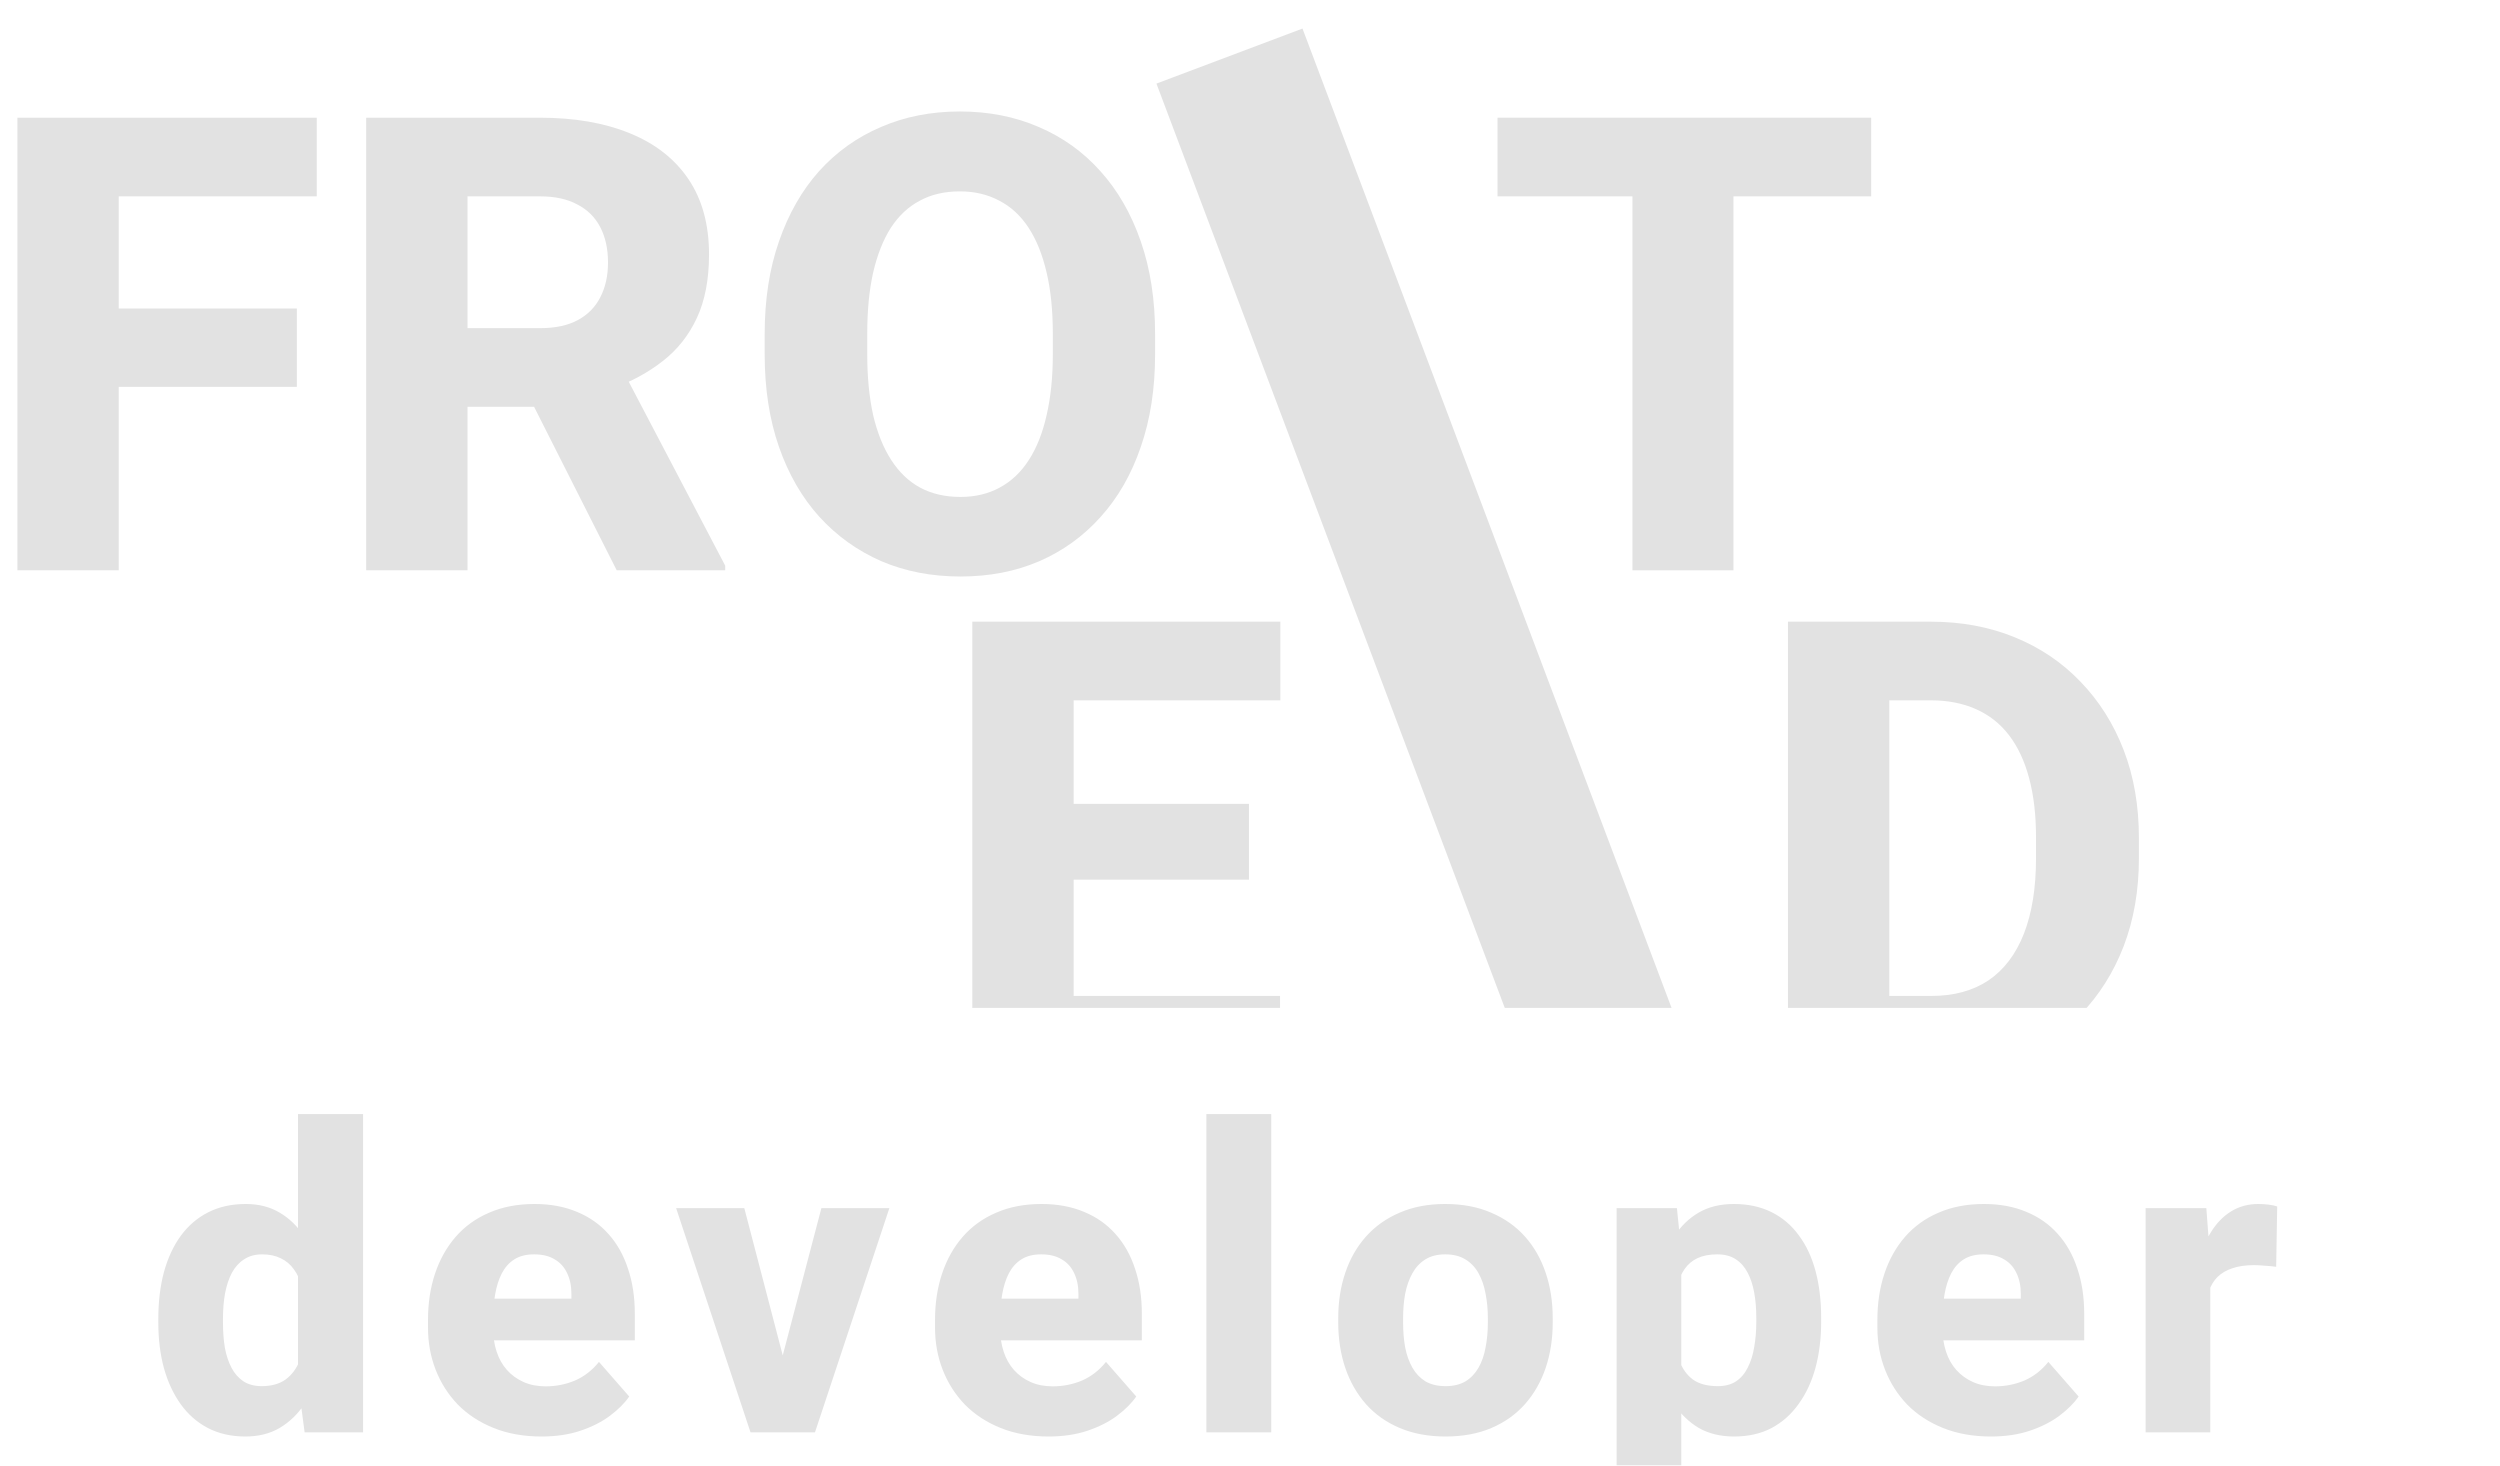 <svg width="377" height="221" viewBox="0 0 377 221" fill="none" xmlns="http://www.w3.org/2000/svg">
<g filter="url(#filter0_dddd_103_132)">
<path d="M44.938 192.438V152H54.75V200H45.938L44.938 192.438ZM23.875 183.5V182.844C23.875 180.281 24.156 177.948 24.719 175.844C25.302 173.719 26.146 171.896 27.25 170.375C28.375 168.833 29.76 167.646 31.406 166.812C33.052 165.979 34.938 165.562 37.062 165.562C39.021 165.562 40.729 166 42.188 166.875C43.646 167.729 44.885 168.938 45.906 170.5C46.948 172.042 47.792 173.865 48.438 175.969C49.083 178.052 49.573 180.312 49.906 182.75V183.875C49.594 186.208 49.104 188.385 48.438 190.406C47.792 192.427 46.948 194.208 45.906 195.75C44.885 197.271 43.635 198.469 42.156 199.344C40.698 200.198 38.979 200.625 37 200.625C34.875 200.625 32.99 200.198 31.344 199.344C29.719 198.49 28.354 197.292 27.25 195.75C26.146 194.208 25.302 192.396 24.719 190.312C24.156 188.229 23.875 185.958 23.875 183.5ZM33.625 182.844V183.5C33.625 184.833 33.719 186.073 33.906 187.219C34.115 188.365 34.448 189.375 34.906 190.25C35.365 191.125 35.969 191.812 36.719 192.312C37.469 192.792 38.385 193.031 39.469 193.031C40.927 193.031 42.125 192.698 43.062 192.031C44 191.344 44.708 190.396 45.188 189.188C45.667 187.979 45.917 186.573 45.938 184.969V181.688C45.938 180.354 45.802 179.156 45.531 178.094C45.26 177.031 44.854 176.135 44.312 175.406C43.792 174.677 43.135 174.125 42.344 173.75C41.552 173.354 40.615 173.156 39.531 173.156C38.469 173.156 37.562 173.406 36.812 173.906C36.062 174.385 35.448 175.062 34.969 175.938C34.51 176.812 34.167 177.844 33.938 179.031C33.729 180.198 33.625 181.469 33.625 182.844ZM81.668 200.625C78.98 200.625 76.574 200.198 74.449 199.344C72.324 198.49 70.522 197.312 69.043 195.812C67.584 194.292 66.47 192.542 65.699 190.562C64.928 188.583 64.543 186.469 64.543 184.219V183.031C64.543 180.51 64.897 178.188 65.605 176.062C66.313 173.938 67.345 172.094 68.699 170.531C70.074 168.948 71.761 167.729 73.761 166.875C75.761 166 78.043 165.562 80.605 165.562C83.001 165.562 85.136 165.958 87.011 166.75C88.886 167.521 90.47 168.635 91.761 170.094C93.053 171.531 94.032 173.271 94.699 175.312C95.386 177.333 95.73 179.604 95.73 182.125V186.125H68.48V179.844H86.168V179.094C86.168 177.906 85.949 176.865 85.511 175.969C85.095 175.073 84.47 174.385 83.636 173.906C82.824 173.406 81.793 173.156 80.543 173.156C79.355 173.156 78.365 173.406 77.574 173.906C76.782 174.406 76.147 175.115 75.668 176.031C75.209 176.927 74.876 177.979 74.668 179.188C74.459 180.375 74.355 181.656 74.355 183.031V184.219C74.355 185.531 74.532 186.729 74.886 187.812C75.24 188.896 75.761 189.823 76.449 190.594C77.136 191.365 77.97 191.969 78.949 192.406C79.928 192.844 81.043 193.062 82.293 193.062C83.834 193.062 85.303 192.771 86.699 192.188C88.095 191.583 89.303 190.646 90.324 189.375L94.886 194.594C94.199 195.594 93.23 196.562 91.98 197.5C90.751 198.417 89.272 199.167 87.543 199.75C85.813 200.333 83.855 200.625 81.668 200.625ZM116.804 193.094L123.866 166.188H134.116L122.897 200H116.741L116.804 193.094ZM112.241 166.188L119.272 193.125L119.335 200H113.179L101.96 166.188H112.241ZM158.128 200.625C155.44 200.625 153.034 200.198 150.909 199.344C148.784 198.49 146.982 197.312 145.503 195.812C144.044 194.292 142.93 192.542 142.159 190.562C141.388 188.583 141.003 186.469 141.003 184.219V183.031C141.003 180.51 141.357 178.188 142.065 176.062C142.773 173.938 143.805 172.094 145.159 170.531C146.534 168.948 148.221 167.729 150.221 166.875C152.221 166 154.503 165.562 157.065 165.562C159.461 165.562 161.596 165.958 163.471 166.75C165.346 167.521 166.93 168.635 168.221 170.094C169.513 171.531 170.492 173.271 171.159 175.312C171.846 177.333 172.19 179.604 172.19 182.125V186.125H144.94V179.844H162.628V179.094C162.628 177.906 162.409 176.865 161.971 175.969C161.555 175.073 160.93 174.385 160.096 173.906C159.284 173.406 158.253 173.156 157.003 173.156C155.815 173.156 154.825 173.406 154.034 173.906C153.242 174.406 152.607 175.115 152.128 176.031C151.669 176.927 151.336 177.979 151.128 179.188C150.919 180.375 150.815 181.656 150.815 183.031V184.219C150.815 185.531 150.992 186.729 151.346 187.812C151.7 188.896 152.221 189.823 152.909 190.594C153.596 191.365 154.43 191.969 155.409 192.406C156.388 192.844 157.503 193.062 158.753 193.062C160.294 193.062 161.763 192.771 163.159 192.188C164.555 191.583 165.763 190.646 166.784 189.375L171.346 194.594C170.659 195.594 169.69 196.562 168.44 197.5C167.211 198.417 165.732 199.167 164.003 199.75C162.273 200.333 160.315 200.625 158.128 200.625ZM191.701 152V200H181.92V152H191.701ZM201.806 183.438V182.781C201.806 180.302 202.16 178.021 202.869 175.938C203.577 173.833 204.619 172.01 205.994 170.469C207.369 168.927 209.056 167.729 211.056 166.875C213.056 166 215.348 165.562 217.931 165.562C220.556 165.562 222.869 166 224.869 166.875C226.89 167.729 228.587 168.927 229.962 170.469C231.337 172.01 232.379 173.833 233.087 175.938C233.796 178.021 234.15 180.302 234.15 182.781V183.438C234.15 185.896 233.796 188.177 233.087 190.281C232.379 192.365 231.337 194.188 229.962 195.75C228.587 197.292 226.9 198.49 224.9 199.344C222.9 200.198 220.598 200.625 217.994 200.625C215.41 200.625 213.108 200.198 211.087 199.344C209.067 198.49 207.369 197.292 205.994 195.75C204.619 194.188 203.577 192.365 202.869 190.281C202.16 188.177 201.806 185.896 201.806 183.438ZM211.587 182.781V183.438C211.587 184.771 211.692 186.021 211.9 187.188C212.129 188.354 212.494 189.375 212.994 190.25C213.494 191.125 214.15 191.812 214.962 192.312C215.796 192.792 216.806 193.031 217.994 193.031C219.181 193.031 220.181 192.792 220.994 192.312C221.806 191.812 222.462 191.125 222.962 190.25C223.462 189.375 223.817 188.354 224.025 187.188C224.254 186.021 224.369 184.771 224.369 183.438V182.781C224.369 181.469 224.254 180.24 224.025 179.094C223.817 177.927 223.462 176.896 222.962 176C222.462 175.104 221.796 174.406 220.962 173.906C220.15 173.406 219.14 173.156 217.931 173.156C216.765 173.156 215.775 173.406 214.962 173.906C214.15 174.406 213.494 175.104 212.994 176C212.494 176.896 212.129 177.927 211.9 179.094C211.692 180.24 211.587 181.469 211.587 182.781ZM253.536 172.688V213H243.786V166.188H252.88L253.536 172.688ZM274.63 182.719V183.375C274.63 185.833 274.349 188.115 273.786 190.219C273.224 192.302 272.38 194.125 271.255 195.688C270.151 197.25 268.786 198.469 267.161 199.344C265.536 200.198 263.651 200.625 261.505 200.625C259.463 200.625 257.693 200.198 256.193 199.344C254.713 198.469 253.463 197.26 252.443 195.719C251.443 194.156 250.63 192.375 250.005 190.375C249.401 188.354 248.932 186.198 248.599 183.906V182.625C248.932 180.188 249.411 177.927 250.036 175.844C250.661 173.76 251.474 171.958 252.474 170.438C253.474 168.896 254.713 167.698 256.193 166.844C257.672 165.99 259.432 165.562 261.474 165.562C263.599 165.562 265.484 165.969 267.13 166.781C268.776 167.594 270.151 168.76 271.255 170.281C272.38 171.781 273.224 173.583 273.786 175.688C274.349 177.792 274.63 180.135 274.63 182.719ZM264.849 183.375V182.719C264.849 181.344 264.745 180.083 264.536 178.938C264.328 177.771 263.995 176.76 263.536 175.906C263.078 175.031 262.474 174.354 261.724 173.875C260.974 173.396 260.057 173.156 258.974 173.156C257.807 173.156 256.818 173.344 256.005 173.719C255.193 174.094 254.536 174.646 254.036 175.375C253.536 176.083 253.172 176.958 252.943 178C252.734 179.042 252.62 180.229 252.599 181.562V185C252.62 186.562 252.838 187.958 253.255 189.188C253.693 190.396 254.37 191.344 255.286 192.031C256.224 192.698 257.474 193.031 259.036 193.031C260.14 193.031 261.057 192.792 261.786 192.312C262.536 191.812 263.13 191.115 263.568 190.219C264.026 189.323 264.349 188.292 264.536 187.125C264.745 185.958 264.849 184.708 264.849 183.375ZM300.235 200.625C297.547 200.625 295.141 200.198 293.016 199.344C290.891 198.49 289.089 197.312 287.61 195.812C286.152 194.292 285.037 192.542 284.266 190.562C283.495 188.583 283.11 186.469 283.11 184.219V183.031C283.11 180.51 283.464 178.188 284.172 176.062C284.881 173.938 285.912 172.094 287.266 170.531C288.641 168.948 290.329 167.729 292.329 166.875C294.329 166 296.61 165.562 299.172 165.562C301.568 165.562 303.704 165.958 305.579 166.75C307.454 167.521 309.037 168.635 310.329 170.094C311.62 171.531 312.6 173.271 313.266 175.312C313.954 177.333 314.297 179.604 314.297 182.125V186.125H287.047V179.844H304.735V179.094C304.735 177.906 304.516 176.865 304.079 175.969C303.662 175.073 303.037 174.385 302.204 173.906C301.391 173.406 300.36 173.156 299.11 173.156C297.922 173.156 296.933 173.406 296.141 173.906C295.35 174.406 294.714 175.115 294.235 176.031C293.777 176.927 293.443 177.979 293.235 179.188C293.027 180.375 292.922 181.656 292.922 183.031V184.219C292.922 185.531 293.1 186.729 293.454 187.812C293.808 188.896 294.329 189.823 295.016 190.594C295.704 191.365 296.537 191.969 297.516 192.406C298.495 192.844 299.61 193.062 300.86 193.062C302.402 193.062 303.87 192.771 305.266 192.188C306.662 191.583 307.87 190.646 308.891 189.375L313.454 194.594C312.766 195.594 311.797 196.562 310.547 197.5C309.318 198.417 307.839 199.167 306.11 199.75C304.381 200.333 302.422 200.625 300.235 200.625ZM333.309 174.062V200H323.559V166.188H332.715L333.309 174.062ZM343.402 165.938L343.246 175.031C342.83 174.969 342.288 174.917 341.621 174.875C340.955 174.812 340.382 174.781 339.902 174.781C338.652 174.781 337.569 174.938 336.652 175.25C335.757 175.542 335.007 175.979 334.402 176.562C333.819 177.146 333.382 177.875 333.09 178.75C332.798 179.604 332.652 180.594 332.652 181.719L330.809 180.812C330.809 178.583 331.027 176.542 331.465 174.688C331.902 172.833 332.538 171.229 333.371 169.875C334.205 168.5 335.225 167.438 336.434 166.688C337.642 165.938 339.017 165.562 340.559 165.562C341.059 165.562 341.569 165.594 342.09 165.656C342.611 165.719 343.048 165.812 343.402 165.938Z" fill="#E2E2E2"/>
</g>
<g clip-path="url(#clip0_103_132)">
<g filter="url(#filter1_dddd_103_132)">
<rect x="174.391" y="-3.394" width="23.537" height="178.041" transform="rotate(-20.649 174.391 -3.394)" fill="#E2E2E2"/>
</g>
<g filter="url(#filter2_dddd_103_132)">
<path d="M17.906 1.75V70H2.625V1.75H17.906ZM44.766 30.531V42.344H13.641V30.531H44.766ZM47.766 1.75V13.609H13.641V1.75H47.766ZM55.219 1.75H81.422C86.641 1.75 91.156 2.531 94.969 4.094C98.812 5.656 101.766 7.969 103.828 11.031C105.891 14.094 106.922 17.875 106.922 22.375C106.922 26.125 106.312 29.312 105.094 31.938C103.875 34.562 102.156 36.734 99.938 38.453C97.75 40.172 95.188 41.562 92.25 42.625L87.281 45.344H64.969L64.875 33.484H81.469C83.75 33.484 85.641 33.078 87.141 32.266C88.641 31.453 89.766 30.312 90.516 28.844C91.297 27.344 91.688 25.594 91.688 23.594C91.688 21.531 91.297 19.75 90.516 18.25C89.734 16.75 88.578 15.609 87.047 14.828C85.547 14.016 83.672 13.609 81.422 13.609H70.5V70H55.219V1.75ZM93 70L77.672 39.672L93.797 39.625L109.359 69.297V70H93ZM174.188 34.375V37.422C174.188 42.609 173.469 47.266 172.031 51.391C170.625 55.516 168.609 59.031 165.984 61.938C163.391 64.844 160.297 67.078 156.703 68.641C153.141 70.172 149.188 70.938 144.844 70.938C140.5 70.938 136.531 70.172 132.938 68.641C129.344 67.078 126.219 64.844 123.562 61.938C120.938 59.031 118.906 55.516 117.469 51.391C116.031 47.266 115.312 42.609 115.312 37.422V34.375C115.312 29.188 116.031 24.531 117.469 20.406C118.906 16.25 120.922 12.719 123.516 9.812C126.141 6.906 129.25 4.688 132.844 3.156C136.438 1.594 140.406 0.812 144.75 0.812C149.094 0.812 153.062 1.594 156.656 3.156C160.25 4.688 163.344 6.906 165.938 9.812C168.562 12.719 170.594 16.25 172.031 20.406C173.469 24.531 174.188 29.188 174.188 34.375ZM158.766 37.422V34.281C158.766 30.812 158.453 27.75 157.828 25.094C157.203 22.406 156.297 20.156 155.109 18.344C153.922 16.531 152.453 15.172 150.703 14.266C148.953 13.328 146.969 12.859 144.75 12.859C142.438 12.859 140.422 13.328 138.703 14.266C136.984 15.172 135.531 16.531 134.344 18.344C133.188 20.156 132.297 22.406 131.672 25.094C131.078 27.75 130.781 30.812 130.781 34.281V37.422C130.781 40.859 131.078 43.922 131.672 46.609C132.297 49.266 133.203 51.516 134.391 53.359C135.578 55.203 137.031 56.594 138.75 57.531C140.5 58.469 142.531 58.938 144.844 58.938C147.062 58.938 149.031 58.469 150.75 57.531C152.5 56.594 153.969 55.203 155.156 53.359C156.344 51.516 157.234 49.266 157.828 46.609C158.453 43.922 158.766 40.859 158.766 37.422Z" fill="#E2E2E2"/>
</g>
<g filter="url(#filter3_dddd_103_132)">
<path d="M261.406 1.75V70H246.172V1.75H261.406ZM282.172 1.75V13.609H225.828V1.75H282.172Z" fill="#E2E2E2"/>
</g>
<g filter="url(#filter4_dddd_103_132)">
<path d="M193.031 134.188V146H156.703V134.188H193.031ZM161.906 77.75V146H146.625V77.75H161.906ZM188.344 105.219V116.656H156.703V105.219H188.344ZM193.078 77.75V89.609H156.703V77.75H193.078Z" fill="#E2E2E2"/>
</g>
<g filter="url(#filter5_dddd_103_132)">
<path d="M291.234 146H276.234L276.328 134.188H291.234C294.641 134.188 297.516 133.406 299.859 131.844C302.203 130.25 303.984 127.906 305.203 124.812C306.422 121.688 307.031 117.891 307.031 113.422V110.281C307.031 106.906 306.688 103.938 306 101.375C305.312 98.781 304.297 96.609 302.953 94.859C301.609 93.109 299.938 91.797 297.938 90.922C295.969 90.047 293.703 89.609 291.141 89.609H275.953V77.75H291.141C295.766 77.75 299.984 78.531 303.797 80.094C307.641 81.656 310.953 83.891 313.734 86.797C316.547 89.703 318.719 93.141 320.25 97.109C321.781 101.078 322.547 105.5 322.547 110.375V113.422C322.547 118.266 321.781 122.688 320.25 126.688C318.719 130.656 316.547 134.094 313.734 137C310.953 139.875 307.656 142.094 303.844 143.656C300.031 145.219 295.828 146 291.234 146ZM284.906 77.75V146H269.625V77.75H284.906Z" fill="#E2E2E2"/>
</g>
</g>
<defs>
<filter id="filter0_dddd_103_132" x="19.875" y="152" width="327.527" height="69" filterUnits="userSpaceOnUse" color-interpolation-filters="sRGB">
<feFlood flood-opacity="0" result="BackgroundImageFix"/>
<feColorMatrix in="SourceAlpha" type="matrix" values="0 0 0 0 0 0 0 0 0 0 0 0 0 0 0 0 0 0 127 0" result="hardAlpha"/>
<feOffset dy="4"/>
<feGaussianBlur stdDeviation="2"/>
<feComposite in2="hardAlpha" operator="out"/>
<feColorMatrix type="matrix" values="0 0 0 0 0 0 0 0 0 0 0 0 0 0 0 0 0 0 0.25 0"/>
<feBlend mode="normal" in2="BackgroundImageFix" result="effect1_dropShadow_103_132"/>
<feColorMatrix in="SourceAlpha" type="matrix" values="0 0 0 0 0 0 0 0 0 0 0 0 0 0 0 0 0 0 127 0" result="hardAlpha"/>
<feOffset dy="4"/>
<feGaussianBlur stdDeviation="2"/>
<feComposite in2="hardAlpha" operator="out"/>
<feColorMatrix type="matrix" values="0 0 0 0 0 0 0 0 0 0 0 0 0 0 0 0 0 0 0.25 0"/>
<feBlend mode="normal" in2="effect1_dropShadow_103_132" result="effect2_dropShadow_103_132"/>
<feColorMatrix in="SourceAlpha" type="matrix" values="0 0 0 0 0 0 0 0 0 0 0 0 0 0 0 0 0 0 127 0" result="hardAlpha"/>
<feOffset dy="4"/>
<feGaussianBlur stdDeviation="2"/>
<feComposite in2="hardAlpha" operator="out"/>
<feColorMatrix type="matrix" values="0 0 0 0 0 0 0 0 0 0 0 0 0 0 0 0 0 0 0.25 0"/>
<feBlend mode="normal" in2="effect2_dropShadow_103_132" result="effect3_dropShadow_103_132"/>
<feColorMatrix in="SourceAlpha" type="matrix" values="0 0 0 0 0 0 0 0 0 0 0 0 0 0 0 0 0 0 127 0" result="hardAlpha"/>
<feOffset dy="4"/>
<feGaussianBlur stdDeviation="2"/>
<feComposite in2="hardAlpha" operator="out"/>
<feColorMatrix type="matrix" values="0 0 0 0 0 0 0 0 0 0 0 0 0 0 0 0 0 0 0.25 0"/>
<feBlend mode="normal" in2="effect3_dropShadow_103_132" result="effect4_dropShadow_103_132"/>
<feBlend mode="normal" in="SourceGraphic" in2="effect4_dropShadow_103_132" result="shape"/>
</filter>
<filter id="filter1_dddd_103_132" x="170.391" y="-11.694" width="92.808" height="182.904" filterUnits="userSpaceOnUse" color-interpolation-filters="sRGB">
<feFlood flood-opacity="0" result="BackgroundImageFix"/>
<feColorMatrix in="SourceAlpha" type="matrix" values="0 0 0 0 0 0 0 0 0 0 0 0 0 0 0 0 0 0 127 0" result="hardAlpha"/>
<feOffset dy="4"/>
<feGaussianBlur stdDeviation="2"/>
<feComposite in2="hardAlpha" operator="out"/>
<feColorMatrix type="matrix" values="0 0 0 0 0 0 0 0 0 0 0 0 0 0 0 0 0 0 0.25 0"/>
<feBlend mode="normal" in2="BackgroundImageFix" result="effect1_dropShadow_103_132"/>
<feColorMatrix in="SourceAlpha" type="matrix" values="0 0 0 0 0 0 0 0 0 0 0 0 0 0 0 0 0 0 127 0" result="hardAlpha"/>
<feOffset dy="4"/>
<feGaussianBlur stdDeviation="2"/>
<feComposite in2="hardAlpha" operator="out"/>
<feColorMatrix type="matrix" values="0 0 0 0 0 0 0 0 0 0 0 0 0 0 0 0 0 0 0.25 0"/>
<feBlend mode="normal" in2="effect1_dropShadow_103_132" result="effect2_dropShadow_103_132"/>
<feColorMatrix in="SourceAlpha" type="matrix" values="0 0 0 0 0 0 0 0 0 0 0 0 0 0 0 0 0 0 127 0" result="hardAlpha"/>
<feOffset dy="4"/>
<feGaussianBlur stdDeviation="2"/>
<feComposite in2="hardAlpha" operator="out"/>
<feColorMatrix type="matrix" values="0 0 0 0 0 0 0 0 0 0 0 0 0 0 0 0 0 0 0.25 0"/>
<feBlend mode="normal" in2="effect2_dropShadow_103_132" result="effect3_dropShadow_103_132"/>
<feColorMatrix in="SourceAlpha" type="matrix" values="0 0 0 0 0 0 0 0 0 0 0 0 0 0 0 0 0 0 127 0" result="hardAlpha"/>
<feOffset dy="4"/>
<feGaussianBlur stdDeviation="2"/>
<feComposite in2="hardAlpha" operator="out"/>
<feColorMatrix type="matrix" values="0 0 0 0 0 0 0 0 0 0 0 0 0 0 0 0 0 0 0.25 0"/>
<feBlend mode="normal" in2="effect3_dropShadow_103_132" result="effect4_dropShadow_103_132"/>
<feBlend mode="normal" in="SourceGraphic" in2="effect4_dropShadow_103_132" result="shape"/>
</filter>
<filter id="filter2_dddd_103_132" x="-1.375" y="0.812" width="179.562" height="78.125" filterUnits="userSpaceOnUse" color-interpolation-filters="sRGB">
<feFlood flood-opacity="0" result="BackgroundImageFix"/>
<feColorMatrix in="SourceAlpha" type="matrix" values="0 0 0 0 0 0 0 0 0 0 0 0 0 0 0 0 0 0 127 0" result="hardAlpha"/>
<feOffset dy="4"/>
<feGaussianBlur stdDeviation="2"/>
<feComposite in2="hardAlpha" operator="out"/>
<feColorMatrix type="matrix" values="0 0 0 0 0 0 0 0 0 0 0 0 0 0 0 0 0 0 0.25 0"/>
<feBlend mode="normal" in2="BackgroundImageFix" result="effect1_dropShadow_103_132"/>
<feColorMatrix in="SourceAlpha" type="matrix" values="0 0 0 0 0 0 0 0 0 0 0 0 0 0 0 0 0 0 127 0" result="hardAlpha"/>
<feOffset dy="4"/>
<feGaussianBlur stdDeviation="2"/>
<feComposite in2="hardAlpha" operator="out"/>
<feColorMatrix type="matrix" values="0 0 0 0 0 0 0 0 0 0 0 0 0 0 0 0 0 0 0.25 0"/>
<feBlend mode="normal" in2="effect1_dropShadow_103_132" result="effect2_dropShadow_103_132"/>
<feColorMatrix in="SourceAlpha" type="matrix" values="0 0 0 0 0 0 0 0 0 0 0 0 0 0 0 0 0 0 127 0" result="hardAlpha"/>
<feOffset dy="4"/>
<feGaussianBlur stdDeviation="2"/>
<feComposite in2="hardAlpha" operator="out"/>
<feColorMatrix type="matrix" values="0 0 0 0 0 0 0 0 0 0 0 0 0 0 0 0 0 0 0.25 0"/>
<feBlend mode="normal" in2="effect2_dropShadow_103_132" result="effect3_dropShadow_103_132"/>
<feColorMatrix in="SourceAlpha" type="matrix" values="0 0 0 0 0 0 0 0 0 0 0 0 0 0 0 0 0 0 127 0" result="hardAlpha"/>
<feOffset dy="4"/>
<feGaussianBlur stdDeviation="2"/>
<feComposite in2="hardAlpha" operator="out"/>
<feColorMatrix type="matrix" values="0 0 0 0 0 0 0 0 0 0 0 0 0 0 0 0 0 0 0.25 0"/>
<feBlend mode="normal" in2="effect3_dropShadow_103_132" result="effect4_dropShadow_103_132"/>
<feBlend mode="normal" in="SourceGraphic" in2="effect4_dropShadow_103_132" result="shape"/>
</filter>
<filter id="filter3_dddd_103_132" x="221.828" y="1.75" width="64.344" height="76.25" filterUnits="userSpaceOnUse" color-interpolation-filters="sRGB">
<feFlood flood-opacity="0" result="BackgroundImageFix"/>
<feColorMatrix in="SourceAlpha" type="matrix" values="0 0 0 0 0 0 0 0 0 0 0 0 0 0 0 0 0 0 127 0" result="hardAlpha"/>
<feOffset dy="4"/>
<feGaussianBlur stdDeviation="2"/>
<feComposite in2="hardAlpha" operator="out"/>
<feColorMatrix type="matrix" values="0 0 0 0 0 0 0 0 0 0 0 0 0 0 0 0 0 0 0.25 0"/>
<feBlend mode="normal" in2="BackgroundImageFix" result="effect1_dropShadow_103_132"/>
<feColorMatrix in="SourceAlpha" type="matrix" values="0 0 0 0 0 0 0 0 0 0 0 0 0 0 0 0 0 0 127 0" result="hardAlpha"/>
<feOffset dy="4"/>
<feGaussianBlur stdDeviation="2"/>
<feComposite in2="hardAlpha" operator="out"/>
<feColorMatrix type="matrix" values="0 0 0 0 0 0 0 0 0 0 0 0 0 0 0 0 0 0 0.25 0"/>
<feBlend mode="normal" in2="effect1_dropShadow_103_132" result="effect2_dropShadow_103_132"/>
<feColorMatrix in="SourceAlpha" type="matrix" values="0 0 0 0 0 0 0 0 0 0 0 0 0 0 0 0 0 0 127 0" result="hardAlpha"/>
<feOffset dy="4"/>
<feGaussianBlur stdDeviation="2"/>
<feComposite in2="hardAlpha" operator="out"/>
<feColorMatrix type="matrix" values="0 0 0 0 0 0 0 0 0 0 0 0 0 0 0 0 0 0 0.25 0"/>
<feBlend mode="normal" in2="effect2_dropShadow_103_132" result="effect3_dropShadow_103_132"/>
<feColorMatrix in="SourceAlpha" type="matrix" values="0 0 0 0 0 0 0 0 0 0 0 0 0 0 0 0 0 0 127 0" result="hardAlpha"/>
<feOffset dy="4"/>
<feGaussianBlur stdDeviation="2"/>
<feComposite in2="hardAlpha" operator="out"/>
<feColorMatrix type="matrix" values="0 0 0 0 0 0 0 0 0 0 0 0 0 0 0 0 0 0 0.25 0"/>
<feBlend mode="normal" in2="effect3_dropShadow_103_132" result="effect4_dropShadow_103_132"/>
<feBlend mode="normal" in="SourceGraphic" in2="effect4_dropShadow_103_132" result="shape"/>
</filter>
<filter id="filter4_dddd_103_132" x="142.625" y="77.75" width="54.453" height="76.25" filterUnits="userSpaceOnUse" color-interpolation-filters="sRGB">
<feFlood flood-opacity="0" result="BackgroundImageFix"/>
<feColorMatrix in="SourceAlpha" type="matrix" values="0 0 0 0 0 0 0 0 0 0 0 0 0 0 0 0 0 0 127 0" result="hardAlpha"/>
<feOffset dy="4"/>
<feGaussianBlur stdDeviation="2"/>
<feComposite in2="hardAlpha" operator="out"/>
<feColorMatrix type="matrix" values="0 0 0 0 0 0 0 0 0 0 0 0 0 0 0 0 0 0 0.25 0"/>
<feBlend mode="normal" in2="BackgroundImageFix" result="effect1_dropShadow_103_132"/>
<feColorMatrix in="SourceAlpha" type="matrix" values="0 0 0 0 0 0 0 0 0 0 0 0 0 0 0 0 0 0 127 0" result="hardAlpha"/>
<feOffset dy="4"/>
<feGaussianBlur stdDeviation="2"/>
<feComposite in2="hardAlpha" operator="out"/>
<feColorMatrix type="matrix" values="0 0 0 0 0 0 0 0 0 0 0 0 0 0 0 0 0 0 0.25 0"/>
<feBlend mode="normal" in2="effect1_dropShadow_103_132" result="effect2_dropShadow_103_132"/>
<feColorMatrix in="SourceAlpha" type="matrix" values="0 0 0 0 0 0 0 0 0 0 0 0 0 0 0 0 0 0 127 0" result="hardAlpha"/>
<feOffset dy="4"/>
<feGaussianBlur stdDeviation="2"/>
<feComposite in2="hardAlpha" operator="out"/>
<feColorMatrix type="matrix" values="0 0 0 0 0 0 0 0 0 0 0 0 0 0 0 0 0 0 0.25 0"/>
<feBlend mode="normal" in2="effect2_dropShadow_103_132" result="effect3_dropShadow_103_132"/>
<feColorMatrix in="SourceAlpha" type="matrix" values="0 0 0 0 0 0 0 0 0 0 0 0 0 0 0 0 0 0 127 0" result="hardAlpha"/>
<feOffset dy="4"/>
<feGaussianBlur stdDeviation="2"/>
<feComposite in2="hardAlpha" operator="out"/>
<feColorMatrix type="matrix" values="0 0 0 0 0 0 0 0 0 0 0 0 0 0 0 0 0 0 0.25 0"/>
<feBlend mode="normal" in2="effect3_dropShadow_103_132" result="effect4_dropShadow_103_132"/>
<feBlend mode="normal" in="SourceGraphic" in2="effect4_dropShadow_103_132" result="shape"/>
</filter>
<filter id="filter5_dddd_103_132" x="265.625" y="77.75" width="60.922" height="76.25" filterUnits="userSpaceOnUse" color-interpolation-filters="sRGB">
<feFlood flood-opacity="0" result="BackgroundImageFix"/>
<feColorMatrix in="SourceAlpha" type="matrix" values="0 0 0 0 0 0 0 0 0 0 0 0 0 0 0 0 0 0 127 0" result="hardAlpha"/>
<feOffset dy="4"/>
<feGaussianBlur stdDeviation="2"/>
<feComposite in2="hardAlpha" operator="out"/>
<feColorMatrix type="matrix" values="0 0 0 0 0 0 0 0 0 0 0 0 0 0 0 0 0 0 0.25 0"/>
<feBlend mode="normal" in2="BackgroundImageFix" result="effect1_dropShadow_103_132"/>
<feColorMatrix in="SourceAlpha" type="matrix" values="0 0 0 0 0 0 0 0 0 0 0 0 0 0 0 0 0 0 127 0" result="hardAlpha"/>
<feOffset dy="4"/>
<feGaussianBlur stdDeviation="2"/>
<feComposite in2="hardAlpha" operator="out"/>
<feColorMatrix type="matrix" values="0 0 0 0 0 0 0 0 0 0 0 0 0 0 0 0 0 0 0.25 0"/>
<feBlend mode="normal" in2="effect1_dropShadow_103_132" result="effect2_dropShadow_103_132"/>
<feColorMatrix in="SourceAlpha" type="matrix" values="0 0 0 0 0 0 0 0 0 0 0 0 0 0 0 0 0 0 127 0" result="hardAlpha"/>
<feOffset dy="4"/>
<feGaussianBlur stdDeviation="2"/>
<feComposite in2="hardAlpha" operator="out"/>
<feColorMatrix type="matrix" values="0 0 0 0 0 0 0 0 0 0 0 0 0 0 0 0 0 0 0.25 0"/>
<feBlend mode="normal" in2="effect2_dropShadow_103_132" result="effect3_dropShadow_103_132"/>
<feColorMatrix in="SourceAlpha" type="matrix" values="0 0 0 0 0 0 0 0 0 0 0 0 0 0 0 0 0 0 127 0" result="hardAlpha"/>
<feOffset dy="4"/>
<feGaussianBlur stdDeviation="2"/>
<feComposite in2="hardAlpha" operator="out"/>
<feColorMatrix type="matrix" values="0 0 0 0 0 0 0 0 0 0 0 0 0 0 0 0 0 0 0.25 0"/>
<feBlend mode="normal" in2="effect3_dropShadow_103_132" result="effect4_dropShadow_103_132"/>
<feBlend mode="normal" in="SourceGraphic" in2="effect4_dropShadow_103_132" result="shape"/>
</filter>
<clipPath id="clip0_103_132">
<rect width="350" height="152" fill="white"/>
</clipPath>
</defs>
</svg>
